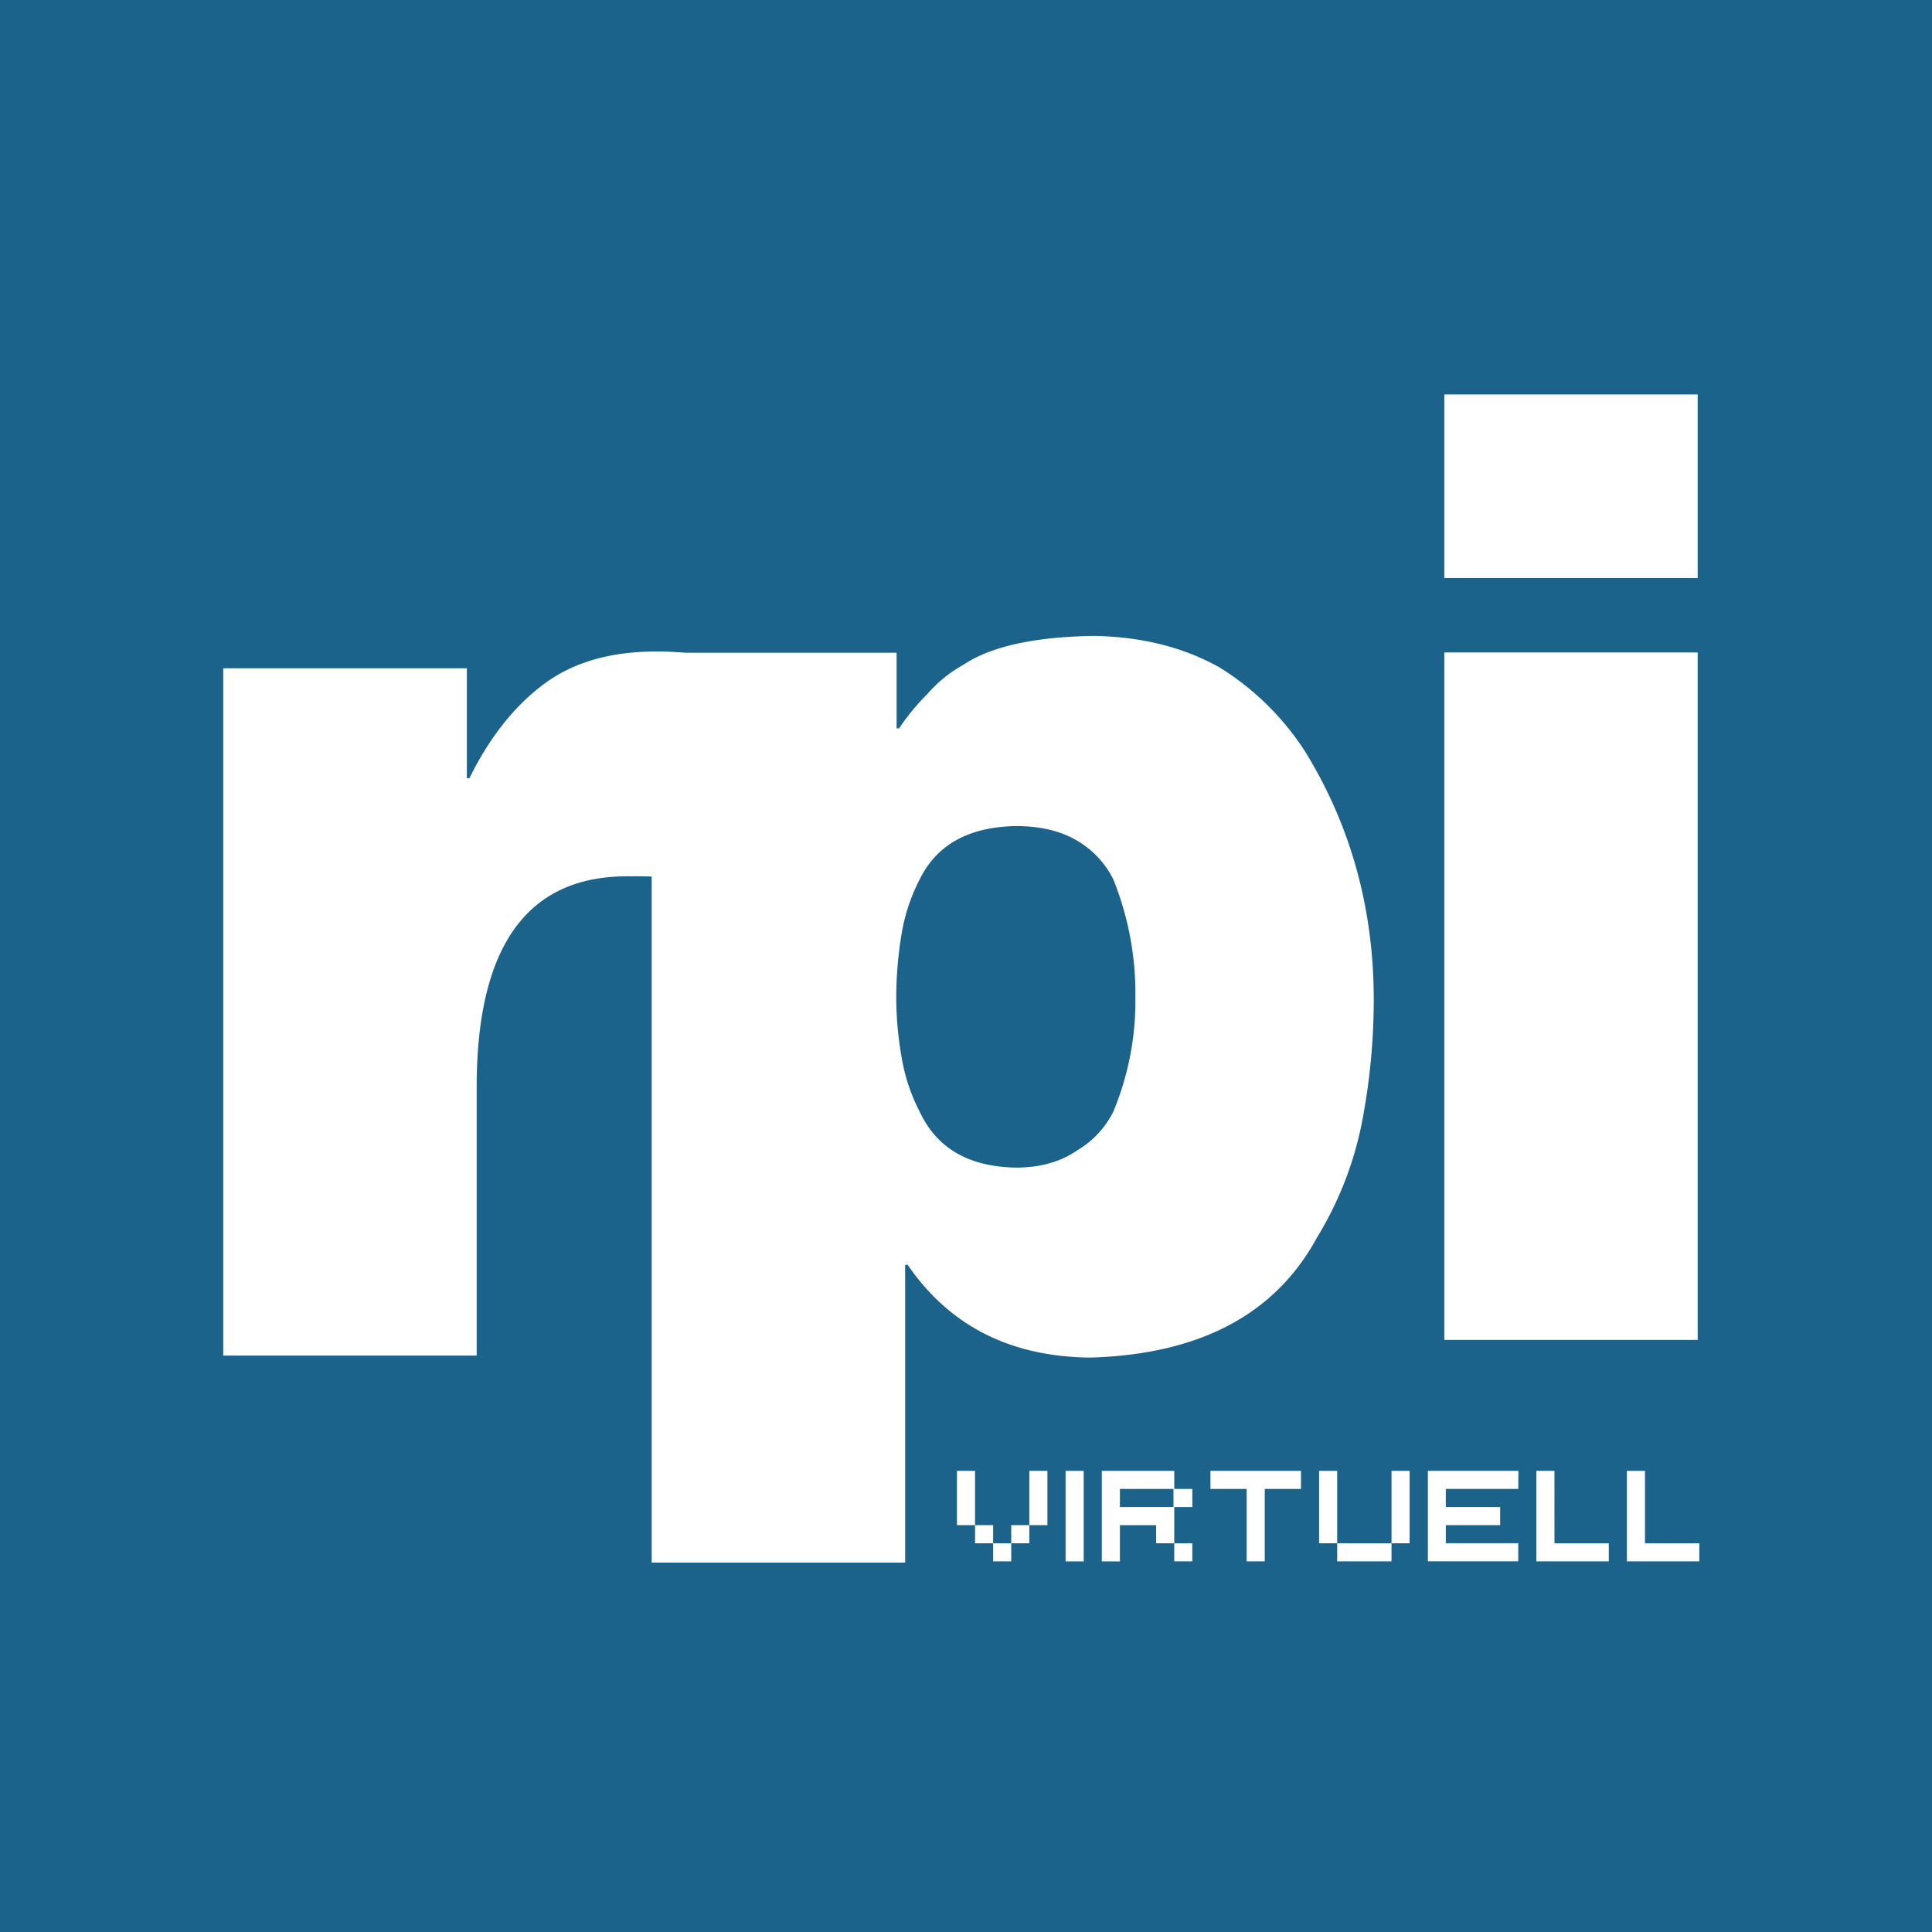 <svg xmlns="http://www.w3.org/2000/svg" viewBox="0 0 566.93 566.93"><defs><style>.a{fill:#1b638a;}.b{fill:#fff;}</style></defs><title>Zeichenfläche 1</title><rect class="a" width="566.93" height="566.93"/><path class="b" d="M65.51,196.1H137v32.26h.74q9-18.22,22.23-27.89,12.68-9.3,32.7-9.3a79.48,79.48,0,0,1,21.86,3v67.92a72.31,72.31,0,0,0-11.77-3.79,106.63,106.63,0,0,0-17.65-1.14q-44.87-.76-45.23,60.92v79.71H65.51Z"/><path class="b" d="M191.23,191.54H263.1v22.2h.74a64.53,64.53,0,0,1,8.27-10.06,38.86,38.86,0,0,1,10.48-8.54Q294.71,187,321,186.6q21.13.38,36.94,9.3a79.89,79.89,0,0,1,25.18,24.86q20,32.64,20,72.68a191.15,191.15,0,0,1-3.49,36.05,103,103,0,0,1-13.24,33.78Q368,397,319.86,398.37q-35.12-.38-53.51-27.22h-.74v87.38H191.23ZM263,292.77a100.43,100.43,0,0,0,1.58,17.5,53.58,53.58,0,0,0,5.32,16q7.49,16,28.19,16.35,10.83,0,18.13-5.14a27.29,27.29,0,0,0,10.45-11.22,84.31,84.31,0,0,0,6.5-33.47,89.64,89.64,0,0,0-6.5-34.8,27.32,27.32,0,0,0-10.45-11.22q-7.29-4.37-18.13-4.37-20.7.38-28.19,15.6a53.56,53.56,0,0,0-5.32,16A112.51,112.51,0,0,0,263,292.77Z"/><path class="b" d="M498.17,169.62H423.82V115.75h74.35Zm-74.35,21.84h74.35V393.18H423.82Z"/><path class="b" d="M280.81,431.61h5.31v15.94h5.31v5.31h5.31v-5.31h5.31V431.61h5.31v15.94h-5.31v5.31h-5.31v5.31h-5.31v-5.31h-5.31v-5.31h-5.31Z"/><path class="b" d="M312.69,431.61H318v26.57h-5.31Z"/><path class="b" d="M349.88,436.92v5.31h-5.31v10.63h5.31v5.31h-5.31v-5.31h-5.31v-5.31H328.63v10.63h-5.31V431.61h21.25v5.31Zm-5.53,5.31v-5.31H328.63v5.31Z"/><path class="b" d="M381.76,431.61v5.31H371.13v21.25h-5.31V436.92H355.2v-5.31Z"/><path class="b" d="M408.33,458.17H392.39v-5.31h-5.31V431.61h5.31v21.25h15.94V431.61h5.31v21.25h-5.31Z"/><path class="b" d="M445.52,436.92H424.27v5.31h15.94v5.31H424.27v5.31h21.25v5.31H419V431.61h26.57Z"/><path class="b" d="M456.15,452.86h15.94v5.31H450.83V431.61h5.31Z"/><path class="b" d="M482.71,452.86h15.94v5.31H477.4V431.61h5.31Z"/></svg>
